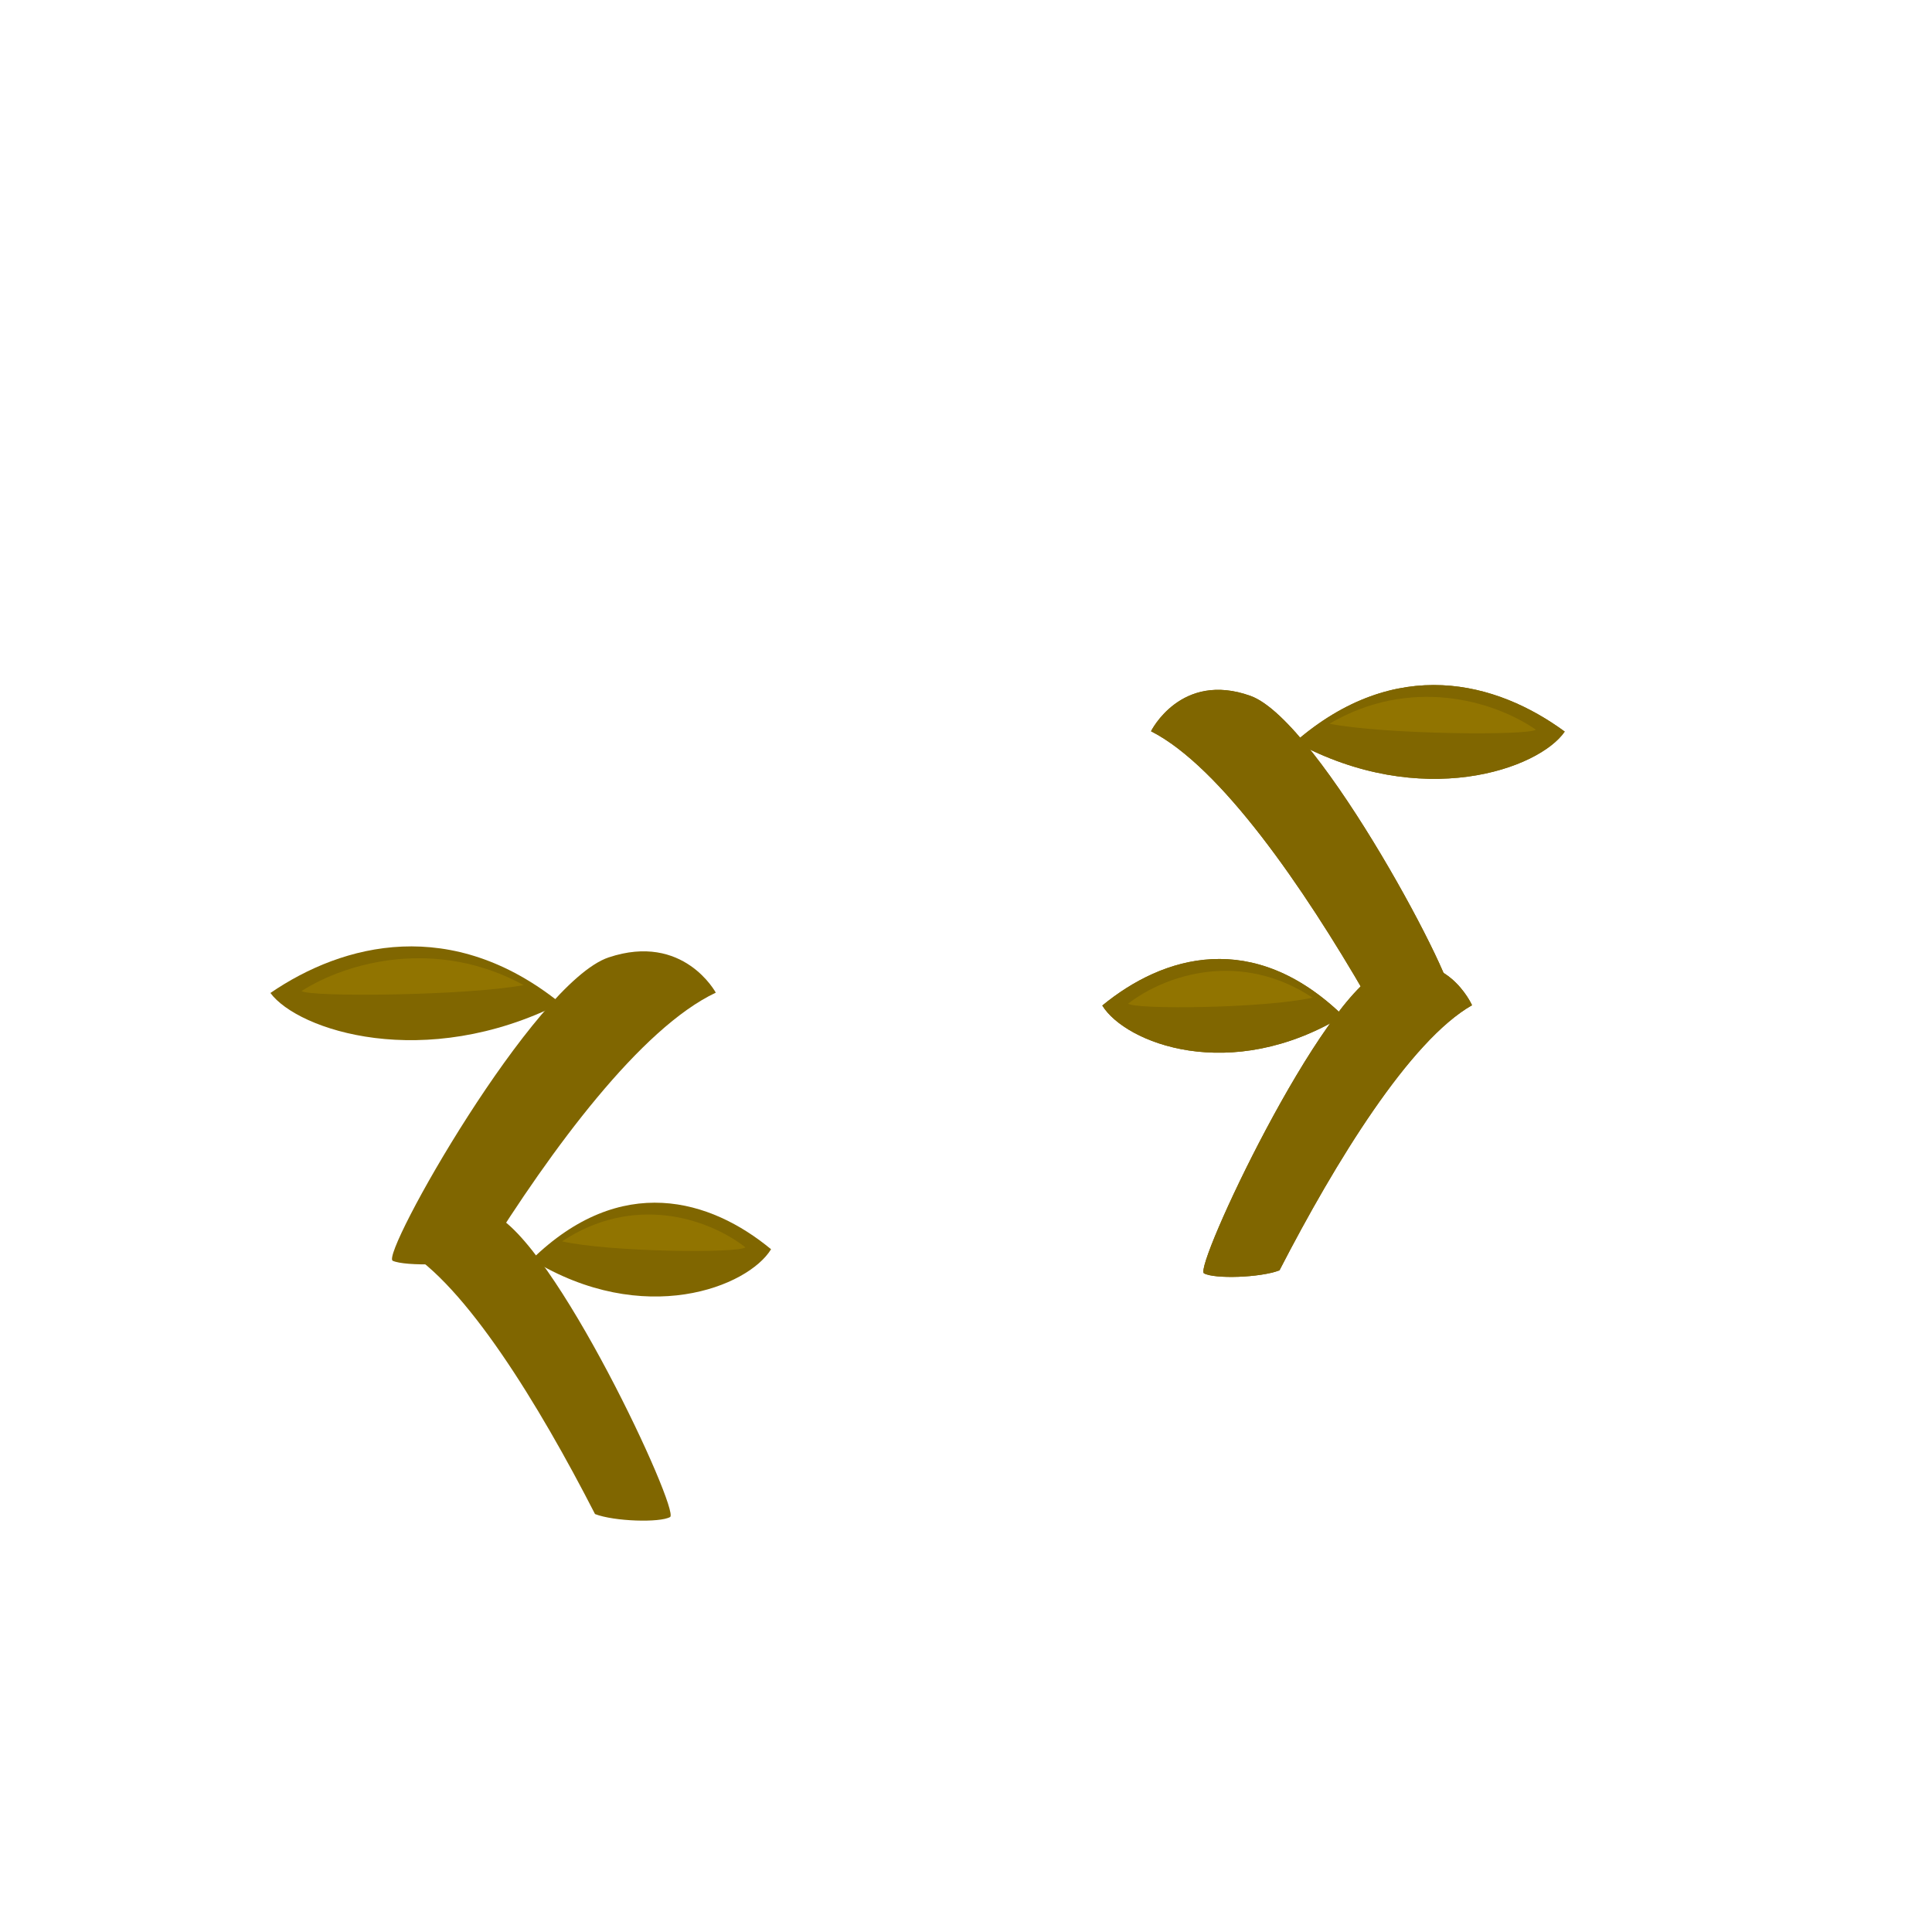 <?xml version="1.0" encoding="UTF-8" standalone="no"?>
<!-- Created with Inkscape (http://www.inkscape.org/) -->

<svg
   width="64"
   height="64"
   viewBox="0 0 16.933 16.933"
   version="1.1"
   id="svg5"
   inkscape:version="1.2.2 (732a01da63, 2022-12-09)"
   sodipodi:docname="growth2.svg"
   xmlns:inkscape="http://www.inkscape.org/namespaces/inkscape"
   xmlns:sodipodi="http://sodipodi.sourceforge.net/DTD/sodipodi-0.dtd"
   xmlns="http://www.w3.org/2000/svg"
   xmlns:svg="http://www.w3.org/2000/svg">
  <sodipodi:namedview
     id="namedview7"
     pagecolor="#505050"
     bordercolor="#eeeeee"
     borderopacity="1"
     inkscape:pageshadow="0"
     inkscape:pageopacity="0"
     inkscape:pagecheckerboard="0"
     inkscape:document-units="px"
     showgrid="false"
     inkscape:zoom="10.248373"
     inkscape:cx="38.249974"
     inkscape:cy="23.564716"
     inkscape:window-width="1620"
     inkscape:window-height="1018"
     inkscape:window-x="-6"
     inkscape:window-y="-6"
     inkscape:window-maximized="1"
     inkscape:current-layer="layer1"
     units="px"
     width="64px"
     inkscape:showpageshadow="0"
     inkscape:deskcolor="#505050"
     inkscape:lockguides="false" />
  <defs
     id="defs2" />
  <g
     inkscape:label="Layer 1"
     inkscape:groupmode="layer"
     id="layer1">
    <path
       style="fill:#806600;fill-opacity:1;stroke-width:0.159;stroke-linecap:round;stroke-linejoin:round"
       d="m 3.537,10.946 c 0.542,0.31 1.188,1.368 1.678,2.324 0.168,0.065 0.568,0.077 0.658,0.026 0.09,-0.052 -1.02,-2.44 -1.562,-2.659 -0.542,-0.219 -0.775,0.31 -0.775,0.31 z"
       id="path82963" />
    <path
       style="fill:#806600;fill-opacity:1;stroke-width:0.159;stroke-linecap:round;stroke-linejoin:round"
       d="m 6.758,10.949 c -0.201,0.329 -1.114,0.694 -2.099,0.091 0.785,-0.767 1.57,-0.529 2.099,-0.091 z"
       id="path82965" />
    <path
       style="fill:#917400;fill-opacity:1;stroke-width:0.061;stroke-linecap:round;stroke-linejoin:round"
       d="m 4.926,10.88 c 0.419,0.094 1.551,0.106 1.607,0.052 -0.337,-0.261 -0.984,-0.465 -1.607,-0.052 z"
       id="path83036" />
    <path
       style="fill:#806600;fill-opacity:1;stroke-width:0.159;stroke-linecap:round;stroke-linejoin:round"
       d="m 12.902,8.81 c -0.545,0.31 -1.195,1.368 -1.688,2.324 -0.169,0.065 -0.571,0.077 -0.662,0.026 -0.091,-0.052 1.026,-2.44 1.571,-2.659 0.545,-0.219 0.779,0.31 0.779,0.31 z"
       id="path83038" />
    <path
       style="fill:#806600;fill-opacity:1;stroke-width:0.159;stroke-linecap:round;stroke-linejoin:round"
       d="M 9.661,8.813 C 9.863,9.141 10.781,9.506 11.773,8.904 10.983,8.137 10.194,8.375 9.661,8.813 Z"
       id="path83040" />
    <path
       style="fill:#917400;fill-opacity:1;stroke-width:0.061;stroke-linecap:round;stroke-linejoin:round"
       d="M 11.504,8.744 C 11.083,8.838 9.944,8.85 9.888,8.796 10.227,8.536 10.878,8.331 11.504,8.744 Z"
       id="path83042" />
    <path
       style="fill:#806600;fill-opacity:1;stroke-width:0.175;stroke-linecap:round;stroke-linejoin:round"
       d="M 6.274,8.7 C 5.617,9.01 4.834,10.068 4.24,11.024 c -0.203,0.065 -0.688,0.077 -0.798,0.026 -0.11,-0.052 1.236,-2.44 1.893,-2.659 0.657,-0.219 0.939,0.31 0.939,0.31 z"
       id="path83074" />
    <path
       style="fill:#806600;fill-opacity:1;stroke-width:0.175;stroke-linecap:round;stroke-linejoin:round"
       d="M 2.37,8.703 C 2.613,9.031 3.719,9.396 4.914,8.794 3.962,8.027 3.011,8.264 2.37,8.703 Z"
       id="path83076" />
    <path
       style="fill:#917400;fill-opacity:1;stroke-width:0.067;stroke-linecap:round;stroke-linejoin:round"
       d="m 4.59,8.634 c -0.507,0.094 -1.88,0.106 -1.947,0.052 0.408,-0.261 1.192,-0.465 1.947,-0.052 z"
       id="path83078" />
    <path
       style="fill:#806600;fill-opacity:1;stroke-width:0.159;stroke-linecap:round;stroke-linejoin:round"
       d="m 12.902,8.81 c -0.545,0.31 -1.195,1.368 -1.688,2.324 -0.169,0.065 -0.571,0.077 -0.662,0.026 -0.091,-0.052 1.026,-2.44 1.571,-2.659 0.545,-0.219 0.779,0.31 0.779,0.31 z"
       id="path83080" />
    <path
       style="fill:#806600;fill-opacity:1;stroke-width:0.159;stroke-linecap:round;stroke-linejoin:round"
       d="M 9.661,8.813 C 9.863,9.141 10.781,9.506 11.773,8.904 10.983,8.137 10.194,8.375 9.661,8.813 Z"
       id="path83082" />
    <path
       style="fill:#917400;fill-opacity:1;stroke-width:0.061;stroke-linecap:round;stroke-linejoin:round"
       d="M 11.504,8.744 C 11.083,8.838 9.944,8.85 9.888,8.796 10.227,8.536 10.878,8.331 11.504,8.744 Z"
       id="path83084" />
    <path
       style="fill:#806600;fill-opacity:1;stroke-width:0.168;stroke-linecap:round;stroke-linejoin:round"
       d="m 10.088,6.409 c 0.61,0.31 1.337,1.368 1.889,2.324 0.189,0.065 0.639,0.077 0.741,0.026 C 12.82,8.707 11.57,6.319 10.96,6.099 10.349,5.88 10.088,6.409 10.088,6.409 Z"
       id="path83086" />
    <path
       style="fill:#806600;fill-opacity:1;stroke-width:0.168;stroke-linecap:round;stroke-linejoin:round"
       d="m 13.714,6.412 c -0.226,0.329 -1.254,0.694 -2.363,0.091 0.884,-0.767 1.767,-0.529 2.363,-0.091 z"
       id="path83088" />
    <path
       style="fill:#917400;fill-opacity:1;stroke-width:0.065;stroke-linecap:round;stroke-linejoin:round"
       d="m 11.652,6.343 c 0.471,0.094 1.746,0.106 1.809,0.052 -0.379,-0.261 -1.107,-0.465 -1.809,-0.052 z"
       id="path83090" />
    <path
       style="fill:#806600;fill-opacity:1;stroke-width:0.168;stroke-linecap:round;stroke-linejoin:round"
       d="m 10.088,6.409 c 0.61,0.31 1.337,1.368 1.889,2.324 0.189,0.065 0.639,0.077 0.741,0.026 C 12.82,8.707 11.57,6.319 10.96,6.099 10.349,5.88 10.088,6.409 10.088,6.409 Z"
       id="path83092" />
    <path
       style="fill:#806600;fill-opacity:1;stroke-width:0.168;stroke-linecap:round;stroke-linejoin:round"
       d="m 13.714,6.412 c -0.226,0.329 -1.254,0.694 -2.363,0.091 0.884,-0.767 1.767,-0.529 2.363,-0.091 z"
       id="path83094" />
    <path
       style="fill:#917400;fill-opacity:1;stroke-width:0.065;stroke-linecap:round;stroke-linejoin:round"
       d="m 11.652,6.343 c 0.471,0.094 1.746,0.106 1.809,0.052 -0.379,-0.261 -1.107,-0.465 -1.809,-0.052 z"
       id="path83096" />
  </g>
</svg>
